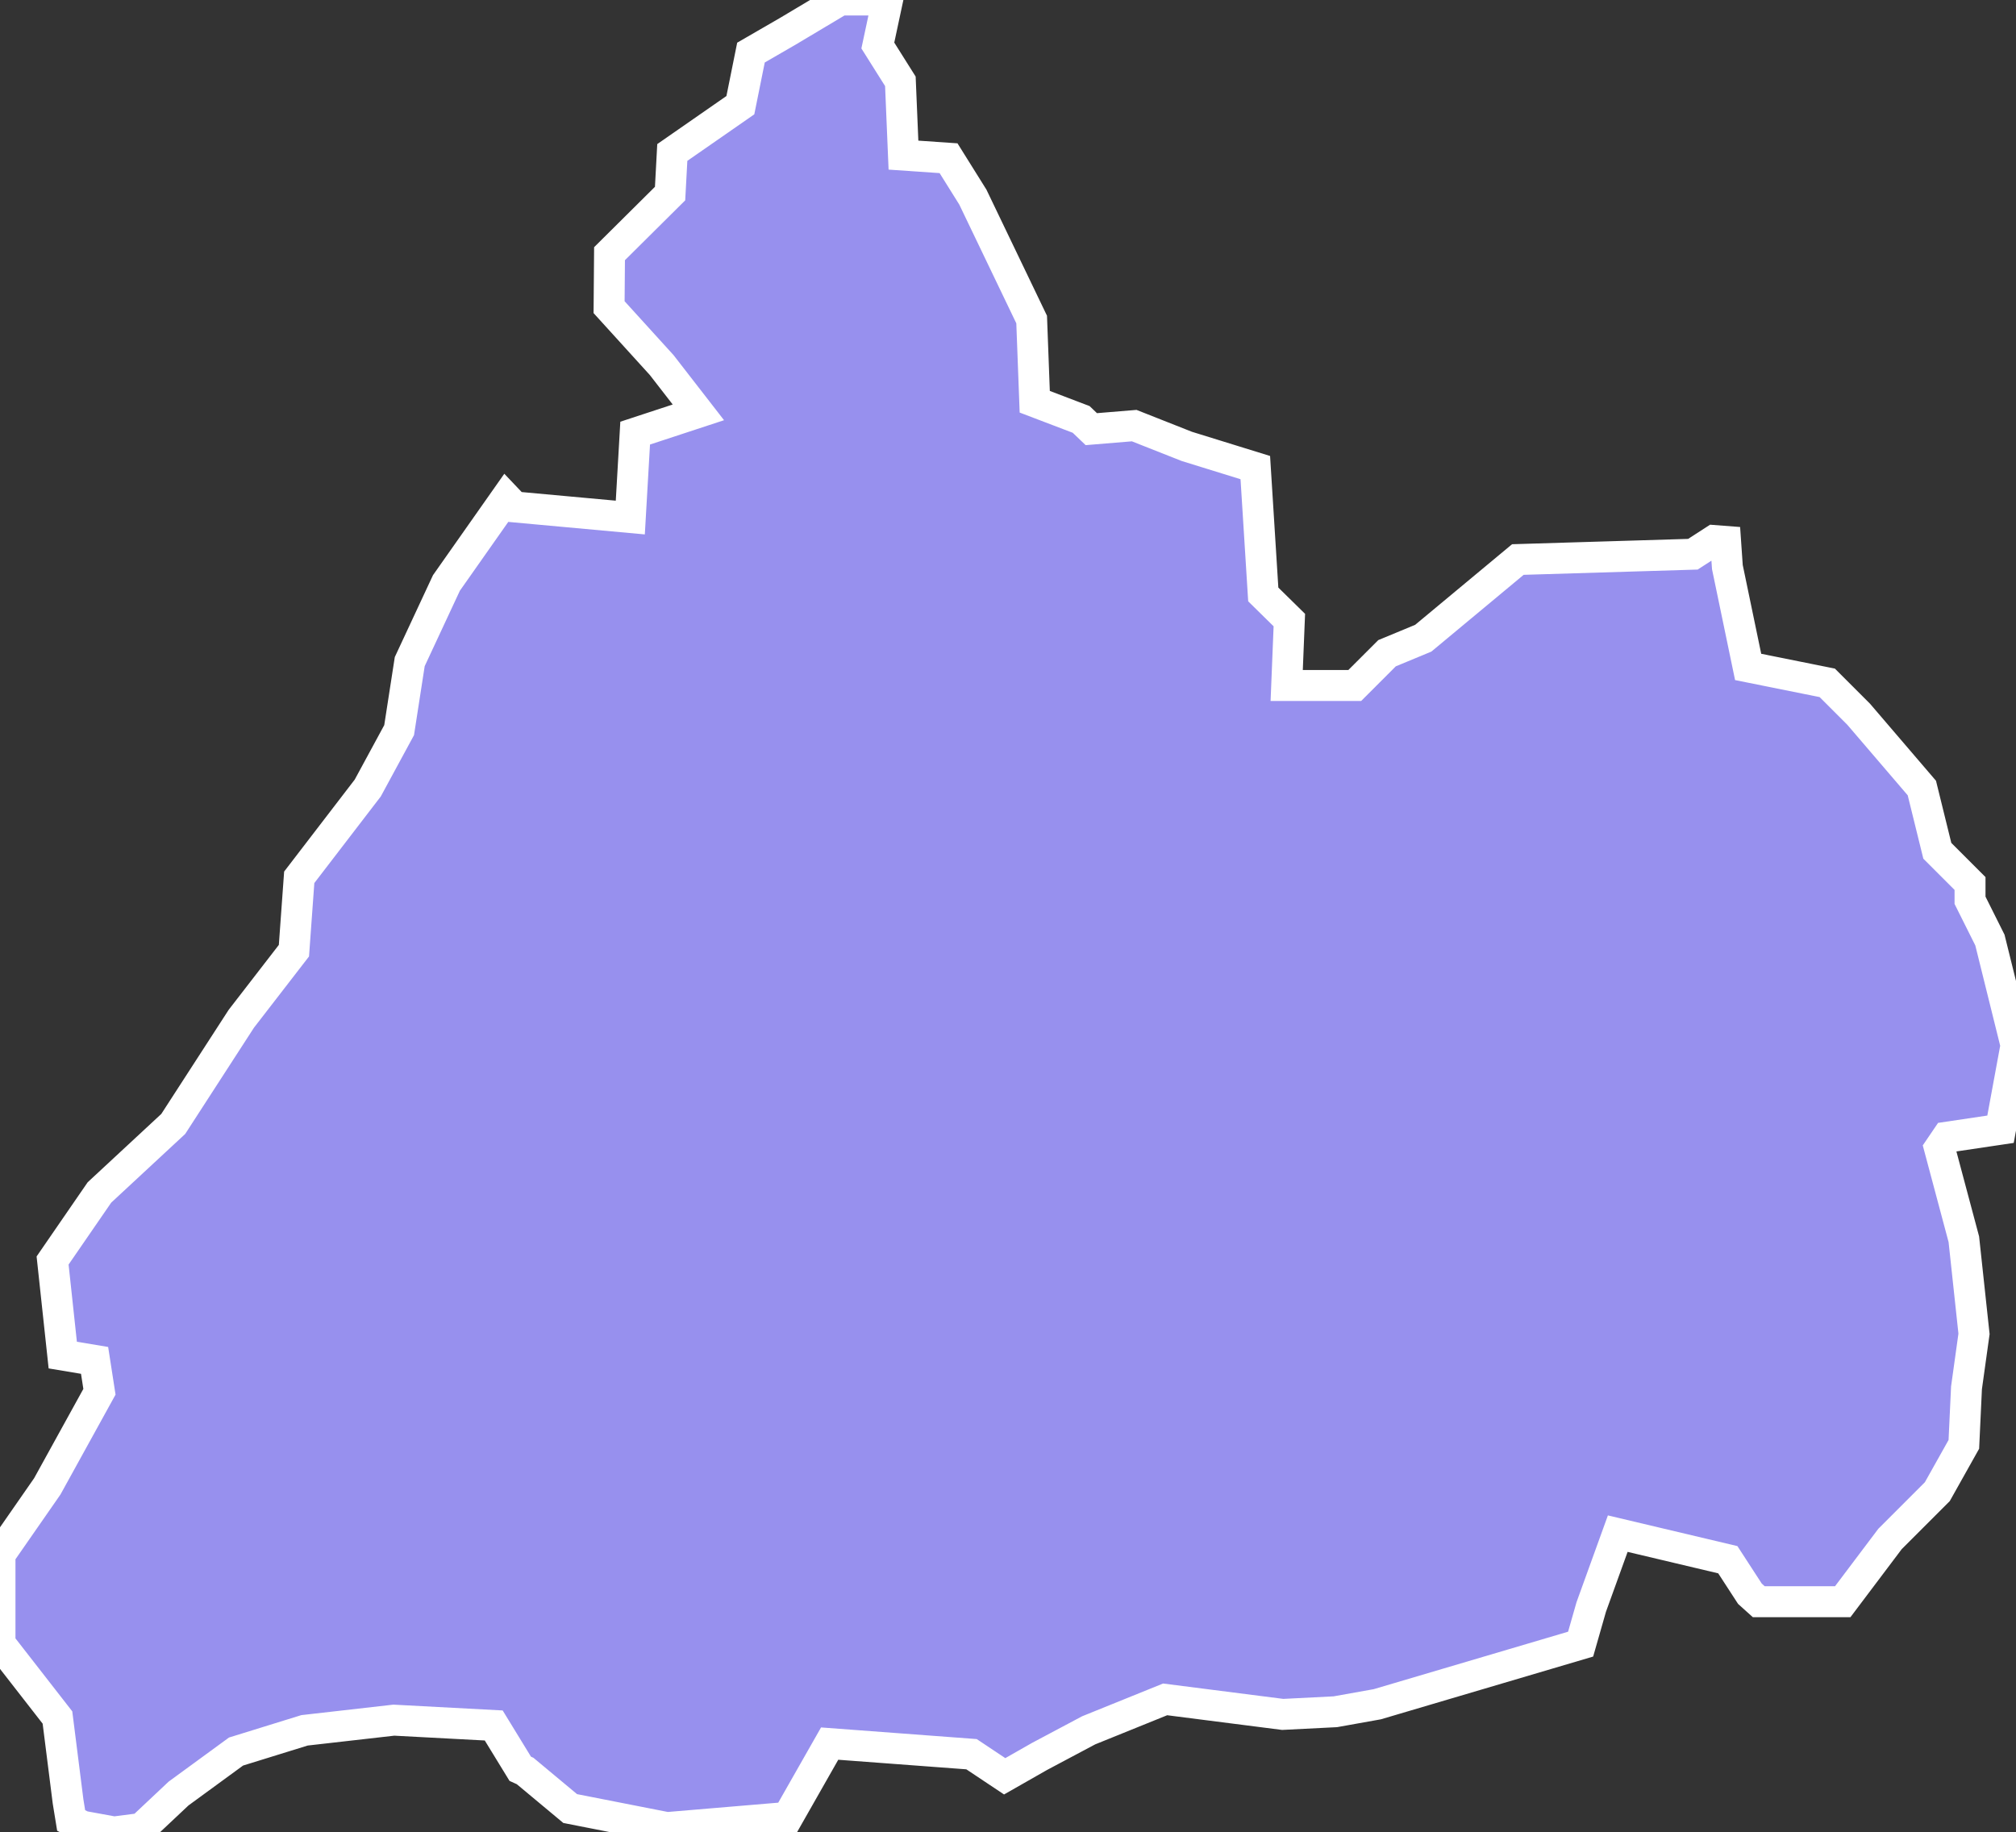 <svg xmlns="http://www.w3.org/2000/svg" viewBox="594.191 85.009 45.61 41.45" width="45.61" height="41.45">
            <rect x="594.191" y="85.009" width="45.61" height="41.45" fill="#333333" stroke="none"/>
            <path 
                d="m 616.921,125.199 -0.75,-0.5 -3.21,-0.24 -0.95,1.67 -2.73,0.23 -2.19,-0.43 -1.02,-0.85 -0.11,-0.05 -0.6,-0.98 -2.26,-0.12 -2.02,0.23 -1.55,0.48 -1.3,0.95 -0.84,0.79 -0.62,0.08 -0.71,-0.13 0,0 -0.26,-0.13 -0.07,-0.43 0,0 -0.24,-1.9 -1.3,-1.67 0,-2.02 1.07,-1.54 1.18,-2.14 -0.11,-0.71 -0.72,-0.12 -0.23,-2.14 1.06,-1.54 1.67,-1.55 1.54,-2.38 1.19,-1.54 0.12,-1.66 1.55,-2.02 0.71,-1.31 0.24,-1.55 0.83,-1.78 1.35,-1.92 0,0 0.19,0.2 0,0 2.62,0.24 0.11,-1.91 1.43,-0.47 -0.83,-1.07 -1.19,-1.31 0.01,-1.21 1.37,-1.36 0.05,-0.93 1.54,-1.07 0.24,-1.19 0.83,-0.48 0,0 1.19,-0.71 1.07,0 0,0 -0.22,1.03 0.51,0.81 0.07,1.67 1.02,0.07 0.55,0.88 1.33,2.77 0.07,1.86 1.05,0.4 0.23,0.22 0.97,-0.08 1.19,0.47 1.55,0.48 0.18,2.87 0.59,0.58 -0.06,1.48 1.54,0 0.73,-0.73 0.82,-0.34 2.14,-1.78 3.96,-0.12 0.48,-0.31 0.26,0.02 0.04,0.58 0.47,2.26 1.79,0.36 0.71,0.71 0,0 1.43,1.67 0,0 0.35,1.42 0.74,0.74 0,0.38 0.45,0.9 0.59,2.38 -0.35,1.9 -1.21,0.18 -0.17,0.25 0.55,2.06 0.23,2.14 0,0 -0.17,1.22 -0.06,1.28 0,0 -0.6,1.07 -1.07,1.07 -1.07,1.42 -1.9,0 -0.2,-0.18 -0.5,-0.77 -2.49,-0.59 -0.6,1.66 -0.24,0.84 -4.6,1.36 -0.95,0.17 -1.19,0.06 -2.66,-0.34 -1.73,0.7 -1.11,0.59 0,0 z" 
                fill="rgb(151, 144, 238)" 
                stroke="white" 
                stroke-width=".7px"
                title="Cotopaxi" 
                id="EC-X" 
            />
        </svg>